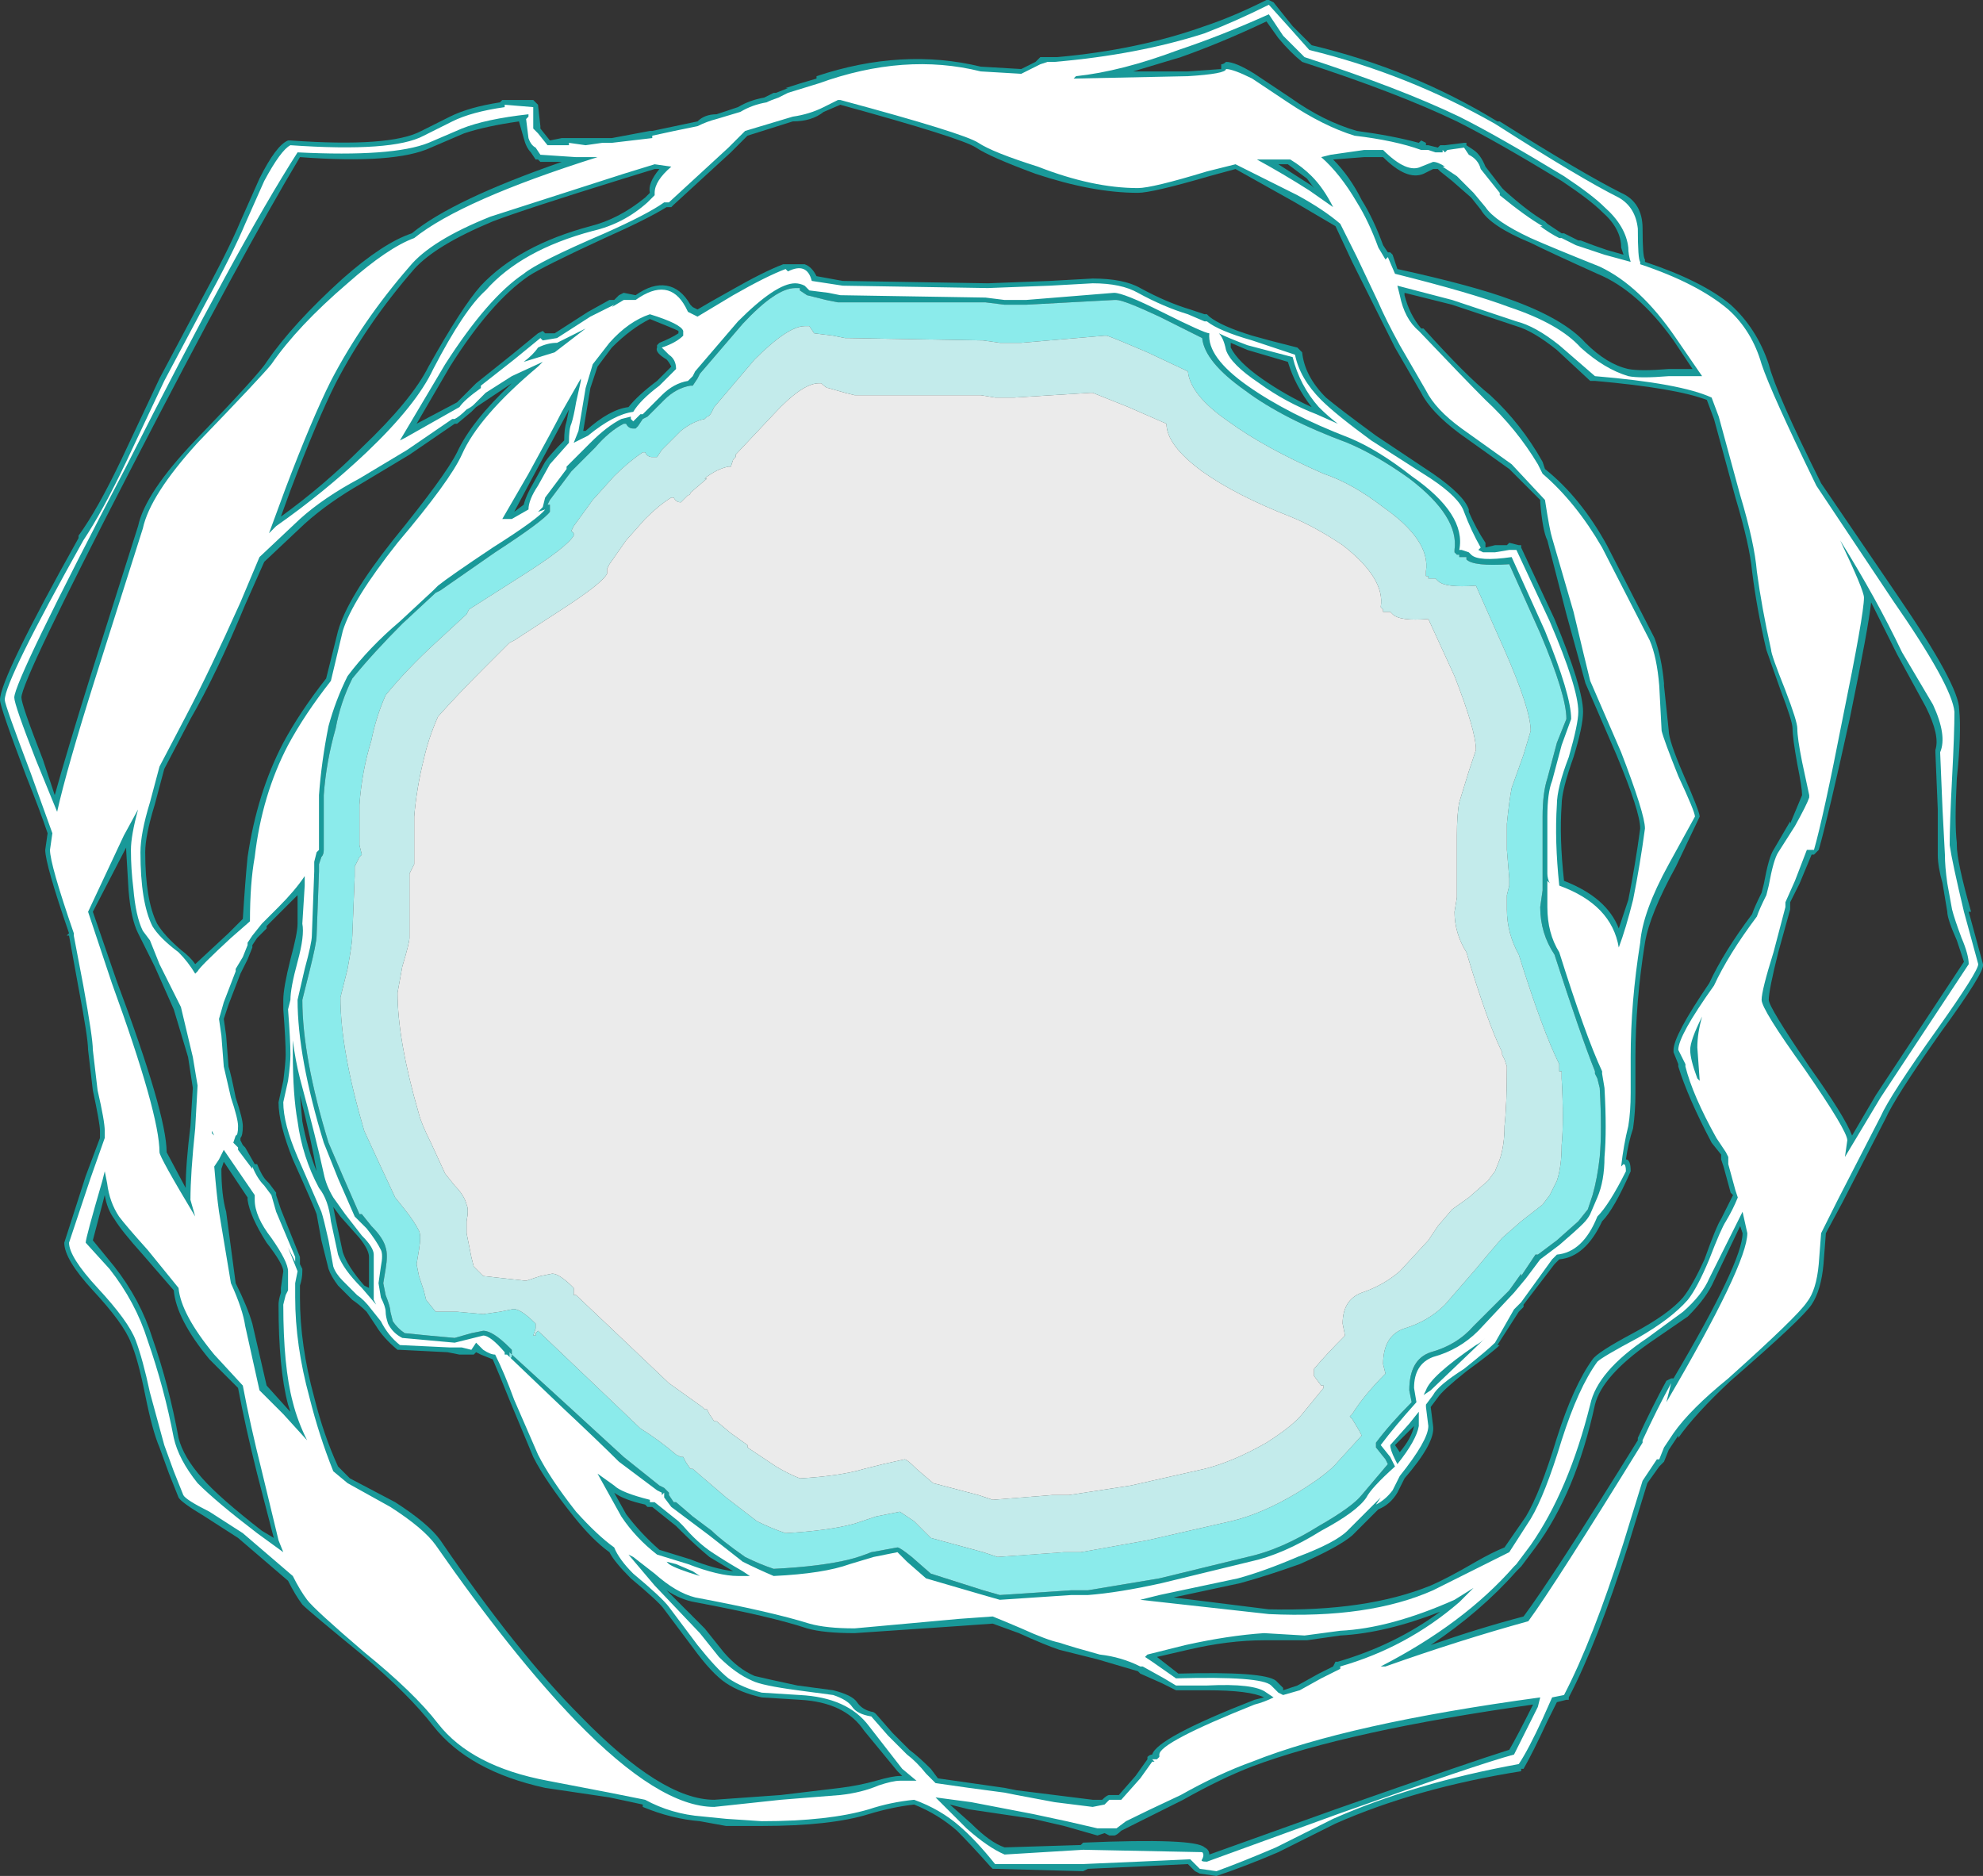 <?xml version="1.0" encoding="UTF-8" standalone="no"?>
<svg xmlns:ffdec="https://www.free-decompiler.com/flash" xmlns:xlink="http://www.w3.org/1999/xlink" ffdec:objectType="shape" height="39.4px" width="41.65px" xmlns="http://www.w3.org/2000/svg">
  <rect width="100%" height="100%" fill="#333333" stroke="none"/>
  <g transform="matrix(1.0, 0.0, 0.0, 1.0, 22.9, 35.7)">
    <path d="M3.75 -35.7 L3.85 -35.65 4.25 -35.15 4.65 -34.75 Q6.75 -34.25 8.55 -33.15 L8.6 -33.15 Q10.35 -32.05 11.15 -31.65 11.6 -31.45 11.6 -30.9 11.6 -30.3 11.65 -30.25 L11.65 -30.2 Q12.85 -29.8 13.45 -29.3 14.0 -28.8 14.25 -28.05 14.4 -27.45 15.35 -25.55 L16.95 -23.2 Q18.25 -21.3 18.25 -20.8 18.3 -20.3 18.2 -19.35 18.15 -18.4 18.2 -18.0 L18.2 -17.95 Q18.2 -17.6 18.5 -16.55 L18.45 -16.55 18.75 -15.45 Q18.8 -15.3 17.85 -14.0 16.9 -12.65 16.7 -12.2 L15.8 -10.45 15.45 -9.8 15.4 -9.15 Q15.35 -8.6 15.15 -8.3 14.95 -8.0 13.45 -6.7 12.7 -6.0 12.35 -5.5 L12.35 -5.55 12.15 -5.25 12.05 -5.0 11.95 -4.9 11.7 -4.55 11.3 -3.25 Q10.65 -1.2 10.05 -0.05 L10.05 0.0 10.0 0.0 9.8 0.05 9.6 0.45 Q9.3 1.1 9.1 1.45 L9.05 1.45 9.05 1.5 Q6.85 1.85 5.15 2.6 L3.95 3.2 Q3.25 3.5 2.65 3.7 L2.3 3.65 2.2 3.6 2.05 3.45 1.05 3.5 -0.05 3.55 -0.15 3.6 -2.0 3.55 -2.05 3.55 -2.1 3.5 Q-2.5 3.05 -2.8 2.75 -3.2 2.4 -3.7 2.2 -4.15 2.25 -4.65 2.4 -5.45 2.65 -6.9 2.65 L-7.65 2.65 -8.2 2.55 Q-8.8 2.5 -9.4 2.25 L-9.4 2.2 -10.1 2.05 -11.45 1.85 Q-13.05 1.5 -13.8 0.55 -14.3 -0.1 -15.3 -0.95 -16.4 -1.85 -16.55 -2.0 -16.7 -2.2 -16.85 -2.5 L-17.9 -3.4 -18.6 -3.85 Q-19.1 -4.15 -19.15 -4.25 L-19.35 -4.75 -19.55 -5.3 Q-19.7 -5.65 -19.85 -6.4 -20.0 -7.15 -20.15 -7.5 -20.3 -7.9 -20.95 -8.6 -21.55 -9.25 -21.55 -9.6 L-21.1 -11.0 -20.8 -11.8 -20.8 -11.95 Q-20.8 -12.1 -20.95 -12.8 L-21.05 -13.65 Q-21.05 -13.9 -21.25 -14.95 L-21.45 -16.05 -21.5 -16.05 -21.45 -16.1 Q-21.95 -17.55 -21.95 -17.85 L-21.9 -18.2 Q-22.05 -18.65 -22.35 -19.4 -22.9 -20.85 -22.9 -21.0 -22.9 -21.45 -21.25 -24.4 L-21.25 -24.45 Q-20.85 -25.0 -20.35 -26.05 L-19.55 -27.75 -18.7 -29.35 Q-18.1 -30.45 -17.85 -31.05 L-17.45 -31.95 Q-17.1 -32.65 -16.85 -32.75 L-16.8 -32.75 Q-14.7 -32.6 -14.05 -32.95 L-13.45 -33.25 Q-13.05 -33.45 -12.4 -33.55 L-12.35 -33.6 -11.7 -33.6 -11.6 -33.5 -11.55 -33.05 -11.55 -33.0 -11.35 -32.75 -11.1 -32.8 -10.05 -32.8 -9.25 -32.95 -9.2 -32.95 -8.25 -33.15 Q-8.1 -33.3 -7.85 -33.3 L-7.4 -33.45 Q-7.15 -33.6 -6.85 -33.65 L-6.65 -33.75 -6.6 -33.75 -6.35 -33.85 -6.4 -33.85 Q-6.1 -33.95 -5.75 -34.05 L-5.75 -34.1 Q-3.95 -34.7 -2.3 -34.3 L-1.45 -34.25 -1.15 -34.4 -1.05 -34.5 -0.7 -34.5 Q1.0 -34.65 2.4 -35.15 3.0 -35.35 3.7 -35.7 L3.75 -35.7 M4.45 -34.4 Q4.2 -34.6 3.95 -34.9 L3.7 -35.25 Q2.75 -34.8 1.9 -34.5 L0.9 -34.2 2.05 -34.2 2.75 -34.25 2.75 -34.35 Q2.8 -34.35 2.85 -34.4 3.05 -34.4 3.45 -34.15 L4.2 -33.65 Q4.9 -33.15 5.6 -32.95 6.35 -32.85 6.9 -32.7 L6.95 -32.75 7.05 -32.7 7.05 -32.65 7.1 -32.65 7.3 -32.6 7.35 -32.65 7.45 -32.65 7.85 -32.7 7.9 -32.7 7.9 -32.65 8.05 -32.55 Q8.2 -32.45 8.3 -32.2 L8.65 -31.75 8.7 -31.7 Q9.2 -31.25 9.55 -31.05 L9.6 -31.0 9.9 -30.8 9.95 -30.8 10.25 -30.65 10.3 -30.65 Q10.55 -30.55 10.85 -30.45 L11.2 -30.35 11.15 -30.5 Q11.15 -30.9 10.75 -31.25 10.5 -31.5 9.9 -31.9 8.5 -32.75 7.7 -33.15 6.45 -33.75 4.45 -34.4 M4.1 -32.25 L3.95 -32.25 4.65 -31.8 4.7 -31.75 4.55 -31.95 Q4.35 -32.1 4.15 -32.25 L4.1 -32.25 M5.1 -32.35 Q5.45 -32.0 5.7 -31.5 5.95 -31.1 6.15 -30.55 L6.25 -30.4 6.3 -30.4 6.35 -30.35 6.45 -30.05 Q8.05 -29.7 8.85 -29.4 9.95 -29.0 10.4 -28.5 10.85 -28.05 11.3 -27.95 11.55 -27.9 12.15 -27.95 L12.65 -27.95 12.25 -28.55 Q11.5 -29.6 10.65 -29.95 9.65 -30.4 9.25 -30.6 8.4 -30.95 8.2 -31.3 L8.0 -31.55 7.6 -31.9 7.35 -32.1 7.3 -32.15 7.2 -32.15 7.0 -32.05 Q6.65 -31.9 6.15 -32.4 L5.75 -32.4 5.1 -32.35 M2.5 -32.0 Q1.3 -31.65 1.0 -31.65 0.05 -31.65 -1.15 -32.05 -2.1 -32.4 -2.4 -32.6 -2.7 -32.8 -5.25 -33.5 L-5.6 -33.35 Q-5.85 -33.15 -6.25 -33.15 L-7.2 -32.85 -7.55 -32.5 -8.75 -31.4 -8.8 -31.35 -8.9 -31.35 Q-9.3 -31.1 -10.2 -30.7 -11.5 -30.1 -11.8 -29.9 -12.6 -29.35 -13.45 -28.0 L-14.15 -26.8 -13.3 -27.25 -12.9 -27.65 -12.15 -28.25 -11.6 -28.7 -11.5 -28.75 -11.45 -28.7 -11.25 -28.7 -10.55 -29.15 -10.1 -29.4 -10.0 -29.4 -9.9 -29.5 -9.8 -29.55 -9.55 -29.5 Q-9.2 -29.75 -8.9 -29.7 -8.6 -29.65 -8.4 -29.3 L-8.35 -29.25 -8.25 -29.2 Q-8.0 -29.35 -7.55 -29.6 -6.85 -30.0 -6.45 -30.15 L-6.0 -30.15 Q-5.85 -30.1 -5.75 -29.9 L-5.2 -29.8 -2.15 -29.75 -0.85 -29.8 0.05 -29.85 Q0.7 -29.85 1.05 -29.65 1.6 -29.35 2.1 -29.2 L2.4 -29.1 2.45 -29.1 2.5 -29.05 Q2.75 -28.85 3.4 -28.65 3.75 -28.55 4.35 -28.4 L4.45 -28.3 Q4.5 -27.8 4.95 -27.35 5.25 -27.1 6.0 -26.55 L7.2 -25.75 Q7.85 -25.3 7.95 -25.0 L7.95 -24.95 Q8.1 -24.6 8.3 -24.3 L8.3 -24.2 8.5 -24.25 8.75 -24.25 8.8 -24.3 9.0 -24.25 9.05 -24.25 9.05 -24.2 9.75 -22.7 Q10.35 -21.25 10.35 -20.75 10.35 -20.45 10.15 -19.8 9.9 -19.1 9.9 -18.8 9.85 -18.1 9.95 -17.2 10.85 -16.85 11.1 -16.2 L11.3 -16.8 Q11.45 -17.55 11.55 -18.3 11.55 -18.65 11.05 -19.85 L10.4 -21.35 10.0 -22.8 9.6 -24.35 Q9.5 -24.55 9.45 -25.15 L9.45 -25.2 Q9.1 -25.55 8.8 -25.85 L7.75 -26.6 Q7.15 -27.05 6.95 -27.45 L6.4 -28.4 Q6.1 -29.0 5.95 -29.3 L5.5 -30.2 5.15 -30.95 4.3 -31.45 3.05 -32.15 2.5 -32.0 M0.55 -29.4 L0.5 -29.4 -1.35 -29.3 -1.8 -29.3 -2.2 -29.35 -5.3 -29.35 -5.55 -29.4 -5.95 -29.5 -6.1 -29.6 -6.1 -29.65 -6.2 -29.65 Q-6.6 -29.65 -7.3 -28.9 L-8.2 -27.85 -8.25 -27.75 -8.35 -27.6 -8.4 -27.6 Q-8.7 -27.55 -8.95 -27.3 L-9.3 -26.95 -9.4 -26.9 -9.5 -26.75 -9.55 -26.7 -9.6 -26.7 Q-9.7 -26.7 -9.75 -26.8 L-9.8 -26.8 Q-10.1 -26.65 -10.4 -26.3 L-10.9 -25.8 -11.35 -25.2 -11.4 -25.1 -11.35 -25.1 -11.35 -24.95 Q-11.5 -24.75 -12.5 -24.1 L-13.65 -23.3 -13.75 -23.25 -14.45 -22.6 Q-15.05 -22.0 -15.5 -21.45 -15.75 -20.95 -15.85 -20.4 -16.05 -19.7 -16.1 -19.0 L-16.1 -17.85 Q-16.1 -17.75 -16.15 -17.7 L-16.2 -17.55 -16.2 -17.4 -16.25 -16.05 Q-16.25 -15.9 -16.4 -15.3 L-16.55 -14.7 Q-16.55 -13.5 -16.0 -11.7 L-15.7 -11.0 -15.35 -10.2 -15.3 -10.2 -15.1 -9.95 Q-14.85 -9.7 -14.8 -9.5 -14.75 -9.35 -14.8 -9.05 L-14.85 -8.75 -14.8 -8.5 Q-14.7 -8.25 -14.7 -8.15 L-14.65 -7.95 Q-14.55 -7.8 -14.4 -7.7 L-13.9 -7.65 -13.35 -7.6 -13.0 -7.7 -12.75 -7.75 Q-12.55 -7.75 -12.2 -7.4 L-12.15 -7.35 -12.15 -7.25 -12.2 -7.3 -12.2 -7.15 -12.15 -7.2 -12.15 -7.25 -11.0 -6.2 -9.8 -5.1 -9.05 -4.5 -8.95 -4.45 -8.85 -4.35 -8.85 -4.3 -8.75 -4.15 -8.7 -4.15 -8.35 -3.85 -7.95 -3.55 Q-7.75 -3.35 -7.25 -3.0 -6.95 -2.85 -6.65 -2.75 -5.65 -2.8 -5.05 -2.95 -4.85 -3.0 -4.6 -3.1 L-4.05 -3.2 Q-4.0 -3.2 -3.75 -3.0 L-3.35 -2.65 -2.25 -2.3 -1.9 -2.2 -0.4 -2.3 -0.05 -2.3 1.45 -2.55 3.3 -3.0 Q4.0 -3.15 4.8 -3.65 5.5 -4.05 5.7 -4.3 L6.25 -4.95 6.2 -5.05 6.0 -5.3 6.0 -5.4 Q6.3 -5.8 6.75 -6.25 L6.7 -6.5 Q6.7 -7.15 7.15 -7.3 7.7 -7.45 8.05 -7.85 L8.8 -8.6 9.05 -8.95 9.05 -8.9 9.35 -9.35 9.4 -9.35 9.8 -9.65 10.25 -10.05 10.45 -10.3 10.55 -10.6 Q10.65 -10.95 10.7 -11.4 10.75 -11.95 10.7 -12.85 L10.65 -13.05 10.6 -13.15 10.6 -13.2 Q10.3 -13.95 9.75 -15.65 9.45 -16.1 9.45 -16.65 L9.5 -17.0 9.5 -18.55 Q9.5 -19.05 9.6 -19.35 L9.8 -20.1 10.0 -20.6 Q10.0 -21.1 9.45 -22.4 L8.8 -23.85 Q8.05 -23.8 7.9 -23.95 L7.9 -24.0 7.75 -24.0 7.75 -24.05 7.7 -24.05 7.65 -24.1 7.65 -24.15 Q7.75 -24.85 6.7 -25.65 6.0 -26.15 5.4 -26.4 4.05 -26.9 3.25 -27.5 2.4 -28.1 2.35 -28.6 L1.45 -29.05 Q0.7 -29.4 0.55 -29.4 M2.95 -28.5 L2.95 -28.4 Q3.1 -28.1 3.6 -27.75 4.1 -27.4 4.65 -27.15 4.3 -27.6 4.15 -28.1 L3.3 -28.35 2.95 -28.5 M7.45 -32.25 L7.5 -32.25 7.55 -32.4 7.45 -32.25 M6.6 -29.5 Q6.7 -29.1 6.95 -28.8 L7.0 -28.8 Q7.9 -27.8 8.4 -27.4 9.05 -26.8 9.5 -26.0 L9.55 -25.85 Q10.3 -25.25 10.85 -24.25 L11.85 -22.3 Q12.0 -21.9 12.05 -21.35 L12.05 -21.3 12.15 -20.35 Q12.15 -20.15 12.45 -19.45 12.8 -18.65 12.8 -18.55 L12.3 -17.5 Q11.75 -16.5 11.65 -15.9 11.45 -14.65 11.45 -13.5 L11.45 -12.75 Q11.45 -12.35 11.4 -12.0 11.3 -11.7 11.25 -11.35 11.35 -11.35 11.35 -11.1 11.0 -10.3 10.75 -10.05 10.4 -9.3 9.85 -9.25 L9.75 -9.15 9.1 -8.3 9.1 -8.25 9.0 -8.15 8.55 -7.45 8.6 -7.45 Q8.45 -7.3 7.9 -6.9 7.4 -6.5 7.3 -6.35 L7.15 -6.15 7.2 -5.75 Q7.25 -5.4 6.6 -4.65 L6.45 -4.35 Q6.3 -4.1 6.05 -4.0 L5.5 -3.45 Q5.2 -3.2 4.4 -2.85 3.7 -2.6 3.15 -2.45 L1.75 -2.15 3.75 -1.9 Q5.8 -1.85 7.15 -2.4 7.5 -2.55 8.1 -2.9 8.45 -3.1 8.7 -3.2 L9.15 -3.85 Q9.45 -4.35 9.8 -5.5 10.15 -6.6 10.55 -7.15 10.65 -7.3 11.4 -7.7 12.15 -8.1 12.45 -8.45 12.65 -8.7 12.9 -9.25 13.15 -9.95 13.25 -10.1 L13.5 -10.6 13.45 -10.65 13.3 -11.2 13.25 -11.35 13.25 -11.45 13.05 -11.7 Q12.55 -12.65 12.35 -13.3 L12.35 -13.35 12.25 -13.6 12.25 -13.65 Q12.25 -13.95 13.0 -15.05 13.3 -15.7 13.9 -16.5 13.95 -16.65 14.1 -16.95 L14.15 -17.15 Q14.25 -17.7 14.35 -17.85 L14.7 -18.45 14.7 -18.4 14.95 -19.0 Q14.95 -19.15 14.85 -19.65 14.75 -20.2 14.75 -20.4 14.75 -20.55 14.5 -21.2 L14.2 -22.05 Q14.0 -22.9 13.9 -23.7 13.85 -24.25 13.55 -25.25 L13.1 -26.9 12.95 -27.3 Q12.3 -27.55 10.6 -27.7 10.55 -27.7 10.5 -27.7 L9.8 -28.35 Q9.3 -28.75 8.95 -28.85 L7.6 -29.3 6.6 -29.55 6.6 -29.5 M16.95 -21.95 L16.4 -23.05 Q16.35 -22.55 15.95 -20.6 15.5 -18.55 15.3 -17.85 L15.2 -17.75 15.15 -17.75 14.9 -17.15 14.7 -16.75 14.7 -16.6 14.45 -15.7 Q14.25 -14.9 14.25 -14.7 14.25 -14.55 15.1 -13.3 15.85 -12.25 16.0 -11.85 L16.5 -12.7 18.35 -15.5 18.2 -15.95 Q18.0 -16.4 18.0 -16.55 L17.9 -17.15 Q17.8 -17.5 17.8 -17.75 L17.8 -18.7 17.75 -19.9 17.75 -19.95 Q17.85 -20.25 17.55 -20.85 L16.95 -21.95 M1.4 -0.9 L1.85 -0.55 Q3.65 -0.6 3.9 -0.4 L4.05 -0.25 4.05 -0.2 4.35 -0.3 4.8 -0.55 5.1 -0.7 5.15 -0.8 5.2 -0.8 Q6.4 -1.15 7.35 -1.85 6.2 -1.4 5.25 -1.35 L4.55 -1.25 3.65 -1.25 Q2.9 -1.25 2.05 -1.05 L1.4 -0.9 M1.0 -0.6 L0.15 -0.85 -0.65 -1.05 Q-0.95 -1.15 -1.5 -1.4 L-2.05 -1.6 -2.75 -1.55 -4.95 -1.4 Q-5.6 -1.4 -5.95 -1.5 -6.7 -1.75 -8.3 -2.05 -8.6 -2.1 -8.9 -2.3 L-8.1 -1.5 -7.7 -1.0 Q-7.4 -0.65 -7.05 -0.5 -6.85 -0.45 -6.15 -0.3 L-5.4 -0.2 Q-5.0 -0.1 -4.9 0.05 -4.8 0.2 -4.6 0.25 -4.55 0.25 -4.5 0.3 L-4.15 0.7 -3.8 1.05 Q-3.6 1.2 -3.35 1.45 L-3.2 1.65 -1.8 1.85 -1.55 1.9 0.05 2.1 0.25 2.1 Q0.35 2.0 0.4 2.0 L0.6 2.0 0.95 1.6 1.2 1.25 1.2 1.2 Q1.25 1.15 1.3 1.15 1.4 0.8 3.45 0.0 L3.65 -0.05 Q3.35 -0.2 2.45 -0.2 L1.8 -0.2 1.5 -0.35 1.05 -0.55 1.0 -0.6 M11.5 -5.5 Q11.8 -6.15 12.1 -6.7 L12.2 -6.75 12.25 -6.75 Q13.7 -9.2 13.7 -9.8 L13.65 -9.95 13.1 -8.8 Q12.95 -8.45 12.55 -8.05 L11.75 -7.5 Q10.75 -6.8 10.6 -6.2 10.2 -4.35 9.35 -3.2 L9.05 -2.8 8.95 -2.7 Q8.2 -1.85 7.15 -1.15 8.15 -1.5 9.1 -1.75 9.7 -2.55 11.5 -5.45 L11.5 -5.5 M6.4 -5.35 L6.5 -5.2 Q6.75 -5.5 6.8 -5.75 L6.4 -5.35 M9.3 0.1 Q5.4 0.65 3.4 1.4 2.75 1.65 1.95 2.1 L0.65 2.75 Q0.55 2.85 0.5 2.85 L0.4 2.85 0.3 2.8 0.15 2.85 -0.55 2.65 -1.2 2.5 -2.55 2.3 -2.95 2.2 -2.5 2.6 Q-2.1 3.0 -1.8 3.1 L-0.2 3.05 -0.15 3.0 Q2.2 2.9 2.4 3.1 2.5 3.15 2.5 3.25 L5.15 2.3 Q8.0 1.3 8.8 1.05 8.95 0.8 9.3 0.1 M-13.15 -32.9 L-13.85 -32.6 Q-14.6 -32.25 -16.6 -32.4 -17.8 -30.4 -20.15 -25.85 -22.45 -21.4 -22.45 -21.05 -22.45 -20.9 -22.0 -19.75 L-21.75 -19.0 Q-21.5 -19.9 -21.0 -21.5 L-20.0 -24.65 Q-19.85 -25.35 -18.8 -26.45 -17.45 -27.85 -17.3 -28.1 -16.75 -28.9 -15.7 -29.85 -14.85 -30.6 -14.25 -30.8 -13.4 -31.5 -11.1 -32.3 L-11.55 -32.3 -11.6 -32.35 -11.65 -32.35 -11.75 -32.5 Q-11.85 -32.6 -11.9 -32.8 L-12.0 -33.15 Q-12.7 -33.05 -13.15 -32.9 M-12.8 -29.7 Q-12.0 -30.55 -10.5 -30.95 -9.9 -31.1 -9.35 -31.55 L-9.25 -31.65 Q-9.3 -31.85 -9.05 -32.15 L-9.15 -32.15 -9.8 -31.95 Q-11.9 -31.3 -12.55 -31.05 -13.75 -30.55 -14.2 -30.05 -15.2 -28.9 -15.85 -27.65 -16.25 -26.85 -16.8 -25.4 L-17.0 -24.85 Q-16.1 -25.5 -15.3 -26.3 -14.25 -27.3 -13.9 -28.0 -13.2 -29.25 -12.8 -29.7 M-9.1 -28.45 L-9.05 -28.5 Q-8.8 -28.6 -8.65 -28.7 L-8.65 -28.75 Q-8.75 -28.8 -9.25 -29.0 -9.65 -28.8 -10.05 -28.4 L-10.35 -28.0 -10.5 -27.55 -10.65 -26.65 -10.6 -26.65 Q-10.1 -27.1 -9.7 -27.15 -9.5 -27.4 -9.1 -27.7 L-8.8 -28.0 Q-8.85 -28.1 -8.9 -28.15 -9.15 -28.3 -9.1 -28.4 L-9.1 -28.45 M-10.95 -27.1 L-11.0 -27.0 -11.7 -25.7 -12.1 -24.95 -11.9 -25.1 Q-11.85 -25.3 -11.7 -25.55 L-11.45 -26.0 Q-11.35 -26.15 -11.05 -26.45 -11.05 -26.7 -11.0 -26.85 L-10.95 -27.1 M-11.4 -25.1 L-11.4 -25.1 M-12.9 -27.15 L-13.0 -27.05 -13.3 -26.8 -13.35 -26.8 -14.3 -26.15 -15.3 -25.55 Q-16.0 -25.15 -16.5 -24.7 L-17.35 -23.9 -17.75 -23.0 Q-18.35 -21.55 -18.9 -20.6 L-19.45 -19.55 -19.65 -18.8 Q-19.85 -18.15 -19.85 -17.8 -19.85 -16.8 -19.6 -16.3 -19.45 -16.05 -19.1 -15.75 -18.9 -15.6 -18.8 -15.45 L-18.1 -16.1 -17.8 -16.4 Q-17.75 -17.2 -17.7 -17.7 -17.5 -19.05 -16.95 -20.1 -16.6 -20.75 -16.05 -21.45 L-15.8 -22.45 Q-15.6 -23.15 -14.65 -24.35 -13.55 -25.7 -13.3 -26.2 -13.0 -26.85 -12.15 -27.65 L-12.9 -27.15 M-20.25 -17.9 L-20.95 -16.55 -20.45 -15.1 Q-19.4 -12.3 -19.4 -11.5 L-19.0 -10.75 Q-19.0 -11.25 -18.9 -12.05 L-18.85 -12.85 -18.95 -13.5 -19.25 -14.5 -19.65 -15.4 -20.0 -16.1 Q-20.15 -16.4 -20.2 -17.0 L-20.25 -17.85 -20.25 -17.9 M-17.6 -15.8 L-17.7 -15.55 -17.85 -15.25 -18.1 -14.6 -18.2 -14.3 -18.15 -13.95 -18.1 -13.3 Q-18.05 -13.15 -17.95 -12.65 -17.8 -12.2 -17.8 -12.05 -17.8 -11.85 -17.85 -11.8 L-17.85 -11.75 -17.8 -11.65 -17.75 -11.6 -17.55 -11.25 -17.5 -11.25 Q-17.4 -11.0 -17.3 -10.9 L-17.25 -10.85 -17.1 -10.65 -17.1 -10.6 -17.0 -10.3 -16.6 -9.3 -16.6 -9.15 -16.55 -9.05 -16.55 -9.0 Q-16.55 -8.85 -16.6 -8.7 L-16.6 -8.45 Q-16.6 -7.45 -16.3 -6.35 -16.1 -5.55 -15.8 -4.9 L-15.55 -4.65 -14.6 -4.15 Q-13.9 -3.7 -13.65 -3.35 -12.05 -1.0 -10.7 0.35 -9.0 2.1 -7.9 2.1 L-6.5 2.0 -5.25 1.85 Q-4.85 1.8 -4.5 1.7 -4.15 1.6 -4.0 1.6 L-3.95 1.6 -4.05 1.5 -4.75 0.65 Q-5.15 0.05 -6.1 0.0 L-6.9 -0.05 Q-7.35 -0.15 -7.65 -0.35 -7.95 -0.55 -8.35 -1.1 L-8.95 -1.9 Q-9.05 -2.05 -9.65 -2.55 -10.0 -2.9 -10.1 -3.1 -10.45 -3.35 -10.85 -3.85 -11.45 -4.6 -11.7 -5.1 L-12.2 -6.3 Q-12.4 -6.8 -12.55 -7.15 L-12.8 -7.25 -12.9 -7.3 -12.95 -7.25 -13.25 -7.25 -13.5 -7.3 -14.5 -7.35 -14.55 -7.35 Q-14.85 -7.6 -15.0 -7.85 L-15.2 -8.15 Q-15.35 -8.3 -15.5 -8.4 L-15.8 -8.7 Q-15.95 -8.9 -16.0 -9.05 L-16.15 -9.65 -16.25 -10.2 Q-16.3 -10.35 -16.75 -11.35 -17.05 -12.1 -17.05 -12.55 L-16.95 -13.0 Q-16.9 -13.4 -16.9 -13.55 -16.9 -13.85 -16.95 -14.5 L-16.95 -14.7 Q-16.95 -14.95 -16.8 -15.55 -16.65 -16.1 -16.65 -16.3 L-16.65 -16.9 -17.3 -16.25 -17.3 -16.2 -17.5 -16.0 -17.6 -15.85 -17.6 -15.8 M-16.25 -11.1 Q-16.35 -11.7 -16.6 -12.7 L-16.55 -12.15 Q-16.45 -11.6 -16.25 -11.1 M-15.9 -10.35 L-15.85 -10.1 -15.7 -9.4 Q-15.6 -9.1 -15.25 -8.7 L-15.15 -8.65 -15.15 -9.3 Q-15.15 -9.45 -15.35 -9.7 L-15.75 -10.15 -15.9 -10.35 M-17.3 -9.6 Q-17.65 -10.15 -17.7 -10.5 L-17.7 -10.55 -18.2 -11.3 -18.25 -11.15 Q-18.25 -10.6 -18.15 -10.25 L-17.95 -8.75 Q-17.7 -8.25 -17.6 -7.9 L-17.3 -6.6 -16.85 -6.1 -16.8 -6.05 -16.85 -6.2 Q-17.05 -6.95 -17.05 -8.3 -17.05 -8.4 -17.0 -8.55 L-17.0 -8.65 -16.95 -9.0 Q-16.95 -9.15 -17.3 -9.6 M-20.7 -10.6 L-20.95 -9.65 -20.5 -9.1 Q-19.95 -8.4 -19.7 -7.6 -19.35 -6.6 -19.15 -5.5 -19.05 -5.1 -18.65 -4.65 -18.3 -4.25 -17.4 -3.55 L-17.15 -3.4 -17.5 -4.75 Q-17.75 -5.75 -17.9 -6.55 L-18.5 -7.15 Q-19.2 -8.0 -19.25 -8.6 L-19.9 -9.35 Q-20.35 -9.85 -20.5 -10.1 -20.65 -10.3 -20.7 -10.6 M-9.75 -3.9 Q-9.45 -3.5 -9.05 -3.15 L-8.4 -2.95 Q-7.9 -2.75 -7.5 -2.7 -7.75 -2.85 -8.0 -3.0 -8.3 -3.25 -8.6 -3.55 L-8.7 -3.65 -9.2 -4.05 -9.3 -4.05 -9.35 -4.1 Q-9.8 -4.2 -10.0 -4.35 L-9.75 -3.9" fill="#00ffff" fill-opacity="0.502" fill-rule="evenodd" stroke="none"/>
    <path d="M6.35 -22.8 Q6.5 -22.65 7.1 -22.7 L7.65 -21.5 Q8.1 -20.35 8.1 -19.95 L7.95 -19.5 7.75 -18.85 Q7.7 -18.6 7.7 -18.15 L7.7 -16.85 7.65 -16.55 Q7.65 -16.1 7.9 -15.7 8.35 -14.2 8.65 -13.6 L8.65 -13.55 8.7 -13.45 8.75 -13.3 Q8.75 -12.5 8.7 -12.05 8.7 -11.65 8.6 -11.35 L8.5 -11.1 8.35 -10.9 7.95 -10.55 7.6 -10.3 7.3 -9.95 7.1 -9.65 6.5 -9.0 Q6.15 -8.7 5.7 -8.55 5.3 -8.4 5.3 -7.9 L5.35 -7.65 Q4.95 -7.25 4.7 -6.95 L4.7 -6.9 Q4.7 -6.85 4.7 -6.8 L4.85 -6.6 4.9 -6.6 4.9 -6.55 4.45 -6.0 Q4.25 -5.75 3.7 -5.4 3.0 -5.0 2.4 -4.85 L0.85 -4.5 -0.45 -4.3 -0.8 -4.3 -2.05 -4.2 -2.35 -4.3 -3.3 -4.55 -3.65 -4.85 Q-3.85 -5.05 -3.9 -5.05 L-4.35 -4.95 -4.75 -4.85 Q-5.25 -4.7 -6.1 -4.65 -6.35 -4.75 -6.6 -4.9 L-7.2 -5.3 -7.2 -5.35 -7.55 -5.6 -7.85 -5.85 -7.9 -5.85 -8.0 -6.0 -8.05 -6.1 -8.1 -6.1 -8.15 -6.15 -8.85 -6.65 -9.85 -7.6 -10.8 -8.5 -10.85 -8.5 -10.85 -8.65 Q-11.15 -8.95 -11.3 -8.95 L-11.55 -8.9 -11.85 -8.8 -12.75 -8.9 -12.95 -9.1 -13.0 -9.3 -13.1 -9.8 -13.1 -10.05 Q-13.05 -10.3 -13.1 -10.4 -13.15 -10.6 -13.35 -10.8 L-13.55 -11.05 -13.85 -11.7 Q-14.05 -12.1 -14.1 -12.3 -14.55 -13.85 -14.55 -14.85 L-14.45 -15.4 Q-14.3 -15.9 -14.3 -16.0 L-14.3 -17.35 -14.2 -17.55 -14.2 -18.55 Q-14.15 -19.15 -14.0 -19.75 -13.9 -20.2 -13.7 -20.65 -13.3 -21.1 -12.75 -21.65 L-12.2 -22.2 -12.1 -22.25 -11.1 -22.9 Q-10.25 -23.45 -10.15 -23.65 L-10.15 -23.75 -10.1 -23.85 -9.75 -24.35 -9.35 -24.8 Q-9.05 -25.1 -8.8 -25.25 L-8.75 -25.25 Q-8.7 -25.15 -8.6 -25.15 L-8.45 -25.3 Q-8.4 -25.3 -8.4 -25.35 L-8.05 -25.65 -8.1 -25.65 Q-7.85 -25.85 -7.6 -25.9 L-7.55 -25.9 -7.5 -26.05 -7.45 -26.1 -7.45 -26.15 -6.65 -27.0 Q-6.05 -27.65 -5.7 -27.65 L-5.65 -27.65 Q-5.55 -27.55 -5.5 -27.55 L-5.15 -27.45 -4.95 -27.4 -2.3 -27.4 -2.0 -27.35 -1.6 -27.35 0.0 -27.45 0.05 -27.45 0.8 -27.15 1.6 -26.8 Q1.6 -26.35 2.35 -25.8 3.05 -25.3 4.2 -24.85 4.7 -24.65 5.3 -24.25 6.2 -23.55 6.1 -22.95 L6.15 -22.9 6.15 -22.85 6.3 -22.85 6.35 -22.8" fill="#ffffff" fill-opacity="0.902" fill-rule="evenodd" stroke="none"/>
    <path d="M0.3 -28.65 L-1.45 -28.5 -1.9 -28.5 -2.25 -28.55 -5.1 -28.6 -5.15 -28.6 -5.4 -28.65 -5.8 -28.7 -5.9 -28.85 -6.0 -28.85 Q-6.35 -28.85 -7.05 -28.15 L-7.9 -27.15 -7.95 -27.05 Q-8.0 -26.95 -8.05 -26.95 L-8.1 -26.9 Q-8.35 -26.85 -8.6 -26.65 L-9.0 -26.25 -9.1 -26.1 -9.2 -26.1 Q-9.3 -26.1 -9.35 -26.2 L-9.4 -26.2 Q-9.7 -26.0 -10.0 -25.7 L-10.45 -25.2 -10.85 -24.65 -10.9 -24.55 -10.85 -24.5 -10.85 -24.45 Q-11.0 -24.2 -11.95 -23.6 L-13.05 -22.9 -13.1 -22.8 -13.75 -22.2 Q-14.35 -21.65 -14.8 -21.1 -15.0 -20.65 -15.1 -20.15 -15.3 -19.5 -15.35 -18.8 L-15.35 -17.95 -15.3 -17.75 -15.35 -17.7 -15.45 -17.5 -15.45 -17.3 -15.5 -16.05 Q-15.5 -15.9 -15.6 -15.35 L-15.75 -14.75 Q-15.75 -13.65 -15.25 -11.95 L-14.95 -11.3 -14.6 -10.55 -14.4 -10.3 Q-14.2 -10.05 -14.1 -9.85 -14.05 -9.75 -14.1 -9.45 L-14.15 -9.15 -14.1 -8.9 -14.0 -8.6 -13.95 -8.4 -13.75 -8.15 -13.3 -8.15 -12.75 -8.1 -12.4 -8.15 -12.15 -8.2 Q-12.0 -8.25 -11.65 -7.9 L-11.65 -7.8 -11.7 -7.65 -11.65 -7.65 -11.65 -7.7 -11.6 -7.75 -10.55 -6.75 -9.45 -5.7 Q-9.05 -5.45 -8.7 -5.15 L-8.6 -5.1 -8.55 -5.1 -8.5 -5.0 -8.4 -4.85 -8.35 -4.85 -7.65 -4.25 -7.0 -3.75 Q-6.7 -3.6 -6.4 -3.5 -5.5 -3.55 -4.95 -3.7 L-4.5 -3.85 -4.0 -3.95 -3.7 -3.75 -3.35 -3.4 -2.25 -3.1 -1.95 -3.0 -0.55 -3.1 -0.2 -3.1 1.2 -3.35 2.95 -3.75 Q3.6 -3.9 4.35 -4.35 5.0 -4.75 5.2 -5.0 L5.7 -5.55 5.65 -5.65 5.5 -5.9 5.45 -5.95 5.5 -6.0 Q5.75 -6.4 6.2 -6.85 L6.15 -7.05 Q6.15 -7.65 6.6 -7.8 7.1 -7.95 7.45 -8.3 L8.1 -9.05 8.35 -9.35 8.65 -9.7 9.05 -10.05 9.5 -10.4 9.65 -10.6 9.8 -10.9 Q9.9 -11.2 9.9 -11.65 9.95 -12.15 9.9 -13.05 L9.9 -13.2 9.85 -13.2 9.85 -13.35 Q9.5 -14.05 9.0 -15.65 8.75 -16.1 8.75 -16.6 L8.75 -16.9 8.8 -17.1 8.8 -17.25 8.75 -17.85 8.75 -18.4 Q8.8 -18.9 8.85 -19.15 L9.1 -19.85 9.25 -20.35 Q9.25 -20.8 8.7 -22.05 L8.1 -23.4 Q7.45 -23.35 7.3 -23.5 L7.25 -23.55 7.1 -23.55 7.1 -23.6 7.05 -23.6 7.05 -23.7 Q7.15 -24.35 6.15 -25.05 5.5 -25.55 4.9 -25.75 3.65 -26.3 2.9 -26.85 2.1 -27.4 2.05 -27.9 L1.2 -28.3 Q0.5 -28.6 0.35 -28.65 L0.3 -28.65 M0.55 -29.4 Q0.7 -29.4 1.45 -29.05 L2.35 -28.6 Q2.4 -28.1 3.25 -27.5 4.05 -26.9 5.4 -26.4 6.0 -26.15 6.7 -25.65 7.75 -24.85 7.65 -24.15 L7.65 -24.1 7.7 -24.05 7.75 -24.05 7.75 -24.0 7.9 -24.0 7.9 -23.95 Q8.05 -23.8 8.8 -23.85 L9.45 -22.4 Q10.0 -21.1 10.0 -20.6 L9.8 -20.1 9.6 -19.35 Q9.5 -19.05 9.5 -18.55 L9.5 -17.0 9.45 -16.65 Q9.45 -16.1 9.75 -15.65 10.3 -13.95 10.6 -13.2 L10.6 -13.15 10.65 -13.05 10.7 -12.85 Q10.75 -11.95 10.7 -11.4 10.65 -10.95 10.55 -10.6 L10.45 -10.3 10.25 -10.05 9.8 -9.65 9.4 -9.35 9.35 -9.35 9.05 -8.9 9.05 -8.95 8.8 -8.6 8.05 -7.85 Q7.7 -7.45 7.15 -7.3 6.7 -7.15 6.7 -6.5 L6.75 -6.25 Q6.3 -5.8 6.0 -5.4 L6.0 -5.3 6.2 -5.05 6.25 -4.95 5.7 -4.3 Q5.5 -4.05 4.8 -3.65 4.0 -3.15 3.3 -3.0 L1.45 -2.55 -0.05 -2.3 -0.4 -2.3 -1.9 -2.2 -2.25 -2.3 -3.35 -2.65 -3.75 -3.0 Q-4.0 -3.2 -4.05 -3.2 L-4.6 -3.1 Q-4.85 -3.0 -5.05 -2.95 -5.65 -2.8 -6.65 -2.75 -6.95 -2.85 -7.25 -3.0 -7.75 -3.35 -7.95 -3.55 L-8.35 -3.85 -8.7 -4.15 -8.75 -4.15 -8.85 -4.3 -8.85 -4.35 -8.95 -4.45 -9.05 -4.5 -9.8 -5.1 -11.0 -6.2 -12.15 -7.25 -12.15 -7.2 -12.2 -7.15 -12.2 -7.3 -12.15 -7.25 -12.15 -7.35 -12.2 -7.4 Q-12.55 -7.75 -12.75 -7.75 L-13.0 -7.7 -13.35 -7.6 -13.9 -7.65 -14.4 -7.7 Q-14.55 -7.8 -14.65 -7.95 L-14.7 -8.15 Q-14.7 -8.25 -14.8 -8.5 L-14.85 -8.75 -14.8 -9.05 Q-14.75 -9.35 -14.8 -9.5 -14.85 -9.7 -15.1 -9.95 L-15.3 -10.2 -15.35 -10.2 -15.7 -11.0 -16.0 -11.7 Q-16.55 -13.5 -16.55 -14.7 L-16.4 -15.3 Q-16.25 -15.9 -16.25 -16.05 L-16.2 -17.4 -16.2 -17.55 -16.15 -17.7 Q-16.1 -17.75 -16.1 -17.85 L-16.1 -19.0 Q-16.05 -19.7 -15.85 -20.4 -15.75 -20.95 -15.5 -21.45 -15.05 -22.0 -14.45 -22.6 L-13.75 -23.25 -13.65 -23.3 -12.5 -24.1 Q-11.5 -24.75 -11.35 -24.95 L-11.35 -25.1 -11.4 -25.1 -11.35 -25.2 -10.9 -25.8 -10.4 -26.3 Q-10.1 -26.65 -9.8 -26.8 L-9.75 -26.8 Q-9.7 -26.7 -9.6 -26.7 L-9.55 -26.7 -9.5 -26.75 -9.4 -26.9 -9.3 -26.95 -8.95 -27.3 Q-8.7 -27.55 -8.4 -27.6 L-8.35 -27.6 -8.25 -27.75 -8.2 -27.85 -7.3 -28.9 Q-6.6 -29.65 -6.2 -29.65 L-6.1 -29.65 -6.1 -29.6 -5.95 -29.5 -5.55 -29.4 -5.3 -29.35 -2.2 -29.35 -1.8 -29.3 -1.35 -29.3 0.5 -29.4 0.55 -29.4" fill="#95ffff" fill-opacity="0.902" fill-rule="evenodd" stroke="none"/>
    <path d="M0.3 -28.65 L0.35 -28.65 Q0.5 -28.6 1.2 -28.3 L2.05 -27.9 Q2.1 -27.4 2.9 -26.85 3.65 -26.3 4.9 -25.75 5.5 -25.55 6.15 -25.05 7.15 -24.35 7.05 -23.7 L7.05 -23.6 7.1 -23.6 7.1 -23.55 7.25 -23.55 7.3 -23.5 Q7.45 -23.35 8.1 -23.4 L8.7 -22.05 Q9.25 -20.8 9.25 -20.35 L9.1 -19.85 8.85 -19.15 Q8.8 -18.9 8.75 -18.4 L8.75 -17.85 8.8 -17.25 8.8 -17.1 8.75 -16.9 8.75 -16.6 Q8.75 -16.1 9.0 -15.65 9.5 -14.05 9.85 -13.35 L9.85 -13.2 9.9 -13.2 9.9 -13.05 Q9.95 -12.15 9.9 -11.65 9.9 -11.2 9.8 -10.9 L9.65 -10.6 9.5 -10.4 9.05 -10.05 8.65 -9.7 8.35 -9.35 8.1 -9.05 7.45 -8.3 Q7.1 -7.95 6.6 -7.8 6.15 -7.65 6.15 -7.05 L6.2 -6.85 Q5.75 -6.4 5.5 -6.0 L5.45 -5.95 5.5 -5.9 5.65 -5.65 5.7 -5.55 5.2 -5.0 Q5.0 -4.75 4.35 -4.35 3.6 -3.9 2.95 -3.75 L1.2 -3.35 -0.2 -3.1 -0.55 -3.1 -1.95 -3.0 -2.25 -3.1 -3.35 -3.4 -3.7 -3.75 -4.0 -3.95 -4.5 -3.85 -4.95 -3.7 Q-5.5 -3.55 -6.4 -3.5 -6.7 -3.6 -7.0 -3.75 L-7.65 -4.25 -8.35 -4.85 -8.4 -4.85 -8.5 -5.0 -8.55 -5.1 -8.6 -5.1 -8.7 -5.15 Q-9.05 -5.45 -9.45 -5.7 L-10.55 -6.75 -11.6 -7.75 -11.65 -7.7 -11.65 -7.65 -11.7 -7.65 -11.65 -7.8 -11.65 -7.9 Q-12.0 -8.25 -12.15 -8.2 L-12.4 -8.15 -12.75 -8.1 -13.3 -8.15 -13.75 -8.15 -13.95 -8.4 -14.0 -8.6 -14.1 -8.9 -14.15 -9.15 -14.1 -9.45 Q-14.05 -9.75 -14.1 -9.85 -14.2 -10.05 -14.4 -10.3 L-14.6 -10.55 -14.95 -11.3 -15.25 -11.95 Q-15.75 -13.65 -15.75 -14.75 L-15.6 -15.35 Q-15.5 -15.9 -15.5 -16.05 L-15.45 -17.3 -15.45 -17.5 -15.35 -17.7 -15.3 -17.75 -15.35 -17.95 -15.35 -18.8 Q-15.3 -19.5 -15.1 -20.15 -15.0 -20.65 -14.8 -21.1 -14.35 -21.65 -13.75 -22.2 L-13.1 -22.8 -13.05 -22.9 -11.95 -23.6 Q-11.0 -24.2 -10.85 -24.45 L-10.85 -24.5 -10.9 -24.55 -10.85 -24.65 -10.45 -25.2 -10.0 -25.7 Q-9.7 -26.0 -9.4 -26.2 L-9.35 -26.2 Q-9.3 -26.1 -9.2 -26.1 L-9.1 -26.1 -9.0 -26.25 -8.6 -26.65 Q-8.35 -26.85 -8.1 -26.9 L-8.05 -26.95 Q-8.0 -26.95 -7.95 -27.05 L-7.9 -27.15 -7.05 -28.15 Q-6.35 -28.85 -6.0 -28.85 L-5.9 -28.85 -5.8 -28.7 -5.4 -28.65 -5.15 -28.6 -5.1 -28.6 -2.25 -28.55 -1.9 -28.5 -1.45 -28.5 0.3 -28.65 M6.35 -22.8 L6.3 -22.85 6.15 -22.85 6.15 -22.9 6.1 -22.95 Q6.2 -23.55 5.3 -24.25 4.7 -24.65 4.2 -24.85 3.05 -25.3 2.35 -25.8 1.6 -26.35 1.6 -26.8 L0.8 -27.15 0.05 -27.45 0.0 -27.45 -1.6 -27.35 -2.0 -27.35 -2.3 -27.4 -4.95 -27.4 -5.15 -27.45 -5.5 -27.55 Q-5.55 -27.55 -5.65 -27.65 L-5.7 -27.65 Q-6.05 -27.65 -6.65 -27.0 L-7.45 -26.15 -7.45 -26.1 -7.5 -26.05 -7.55 -25.9 -7.6 -25.9 Q-7.85 -25.85 -8.1 -25.65 L-8.05 -25.65 -8.4 -25.35 Q-8.4 -25.3 -8.45 -25.3 L-8.6 -25.15 Q-8.7 -25.15 -8.75 -25.25 L-8.8 -25.25 Q-9.05 -25.1 -9.35 -24.8 L-9.75 -24.35 -10.1 -23.85 -10.15 -23.75 -10.15 -23.65 Q-10.25 -23.45 -11.1 -22.9 L-12.1 -22.25 -12.2 -22.2 -12.75 -21.65 Q-13.3 -21.1 -13.7 -20.65 -13.9 -20.2 -14.0 -19.75 -14.15 -19.15 -14.2 -18.55 L-14.2 -17.55 -14.3 -17.35 -14.3 -16.0 Q-14.3 -15.9 -14.45 -15.4 L-14.55 -14.85 Q-14.55 -13.85 -14.1 -12.3 -14.05 -12.1 -13.85 -11.7 L-13.55 -11.05 -13.35 -10.8 Q-13.15 -10.6 -13.1 -10.4 -13.05 -10.3 -13.1 -10.05 L-13.1 -9.8 -13.0 -9.3 -12.95 -9.1 -12.75 -8.9 -11.85 -8.8 -11.55 -8.9 -11.3 -8.95 Q-11.15 -8.95 -10.85 -8.65 L-10.85 -8.5 -10.8 -8.5 -9.85 -7.6 -8.85 -6.65 -8.15 -6.15 -8.1 -6.1 -8.05 -6.1 -8.0 -6.0 -7.9 -5.85 -7.85 -5.85 -7.55 -5.6 -7.2 -5.35 -7.2 -5.3 -6.6 -4.9 Q-6.35 -4.75 -6.1 -4.65 -5.25 -4.7 -4.75 -4.85 L-4.35 -4.95 -3.9 -5.05 Q-3.85 -5.05 -3.65 -4.85 L-3.3 -4.55 -2.35 -4.3 -2.05 -4.2 -0.8 -4.3 -0.45 -4.3 0.85 -4.5 2.4 -4.85 Q3.0 -5.0 3.7 -5.4 4.25 -5.75 4.45 -6.0 L4.9 -6.55 4.9 -6.6 4.85 -6.6 4.7 -6.8 Q4.7 -6.85 4.7 -6.9 L4.7 -6.95 Q4.95 -7.25 5.35 -7.65 L5.3 -7.9 Q5.3 -8.4 5.7 -8.55 6.15 -8.7 6.5 -9.0 L7.1 -9.65 7.3 -9.95 7.6 -10.3 7.95 -10.55 8.35 -10.9 8.5 -11.1 8.6 -11.35 Q8.7 -11.65 8.7 -12.05 8.75 -12.5 8.75 -13.3 L8.7 -13.45 8.65 -13.55 8.65 -13.6 Q8.35 -14.2 7.9 -15.7 7.65 -16.1 7.65 -16.55 L7.7 -16.85 7.7 -18.15 Q7.7 -18.6 7.75 -18.85 L7.95 -19.5 8.1 -19.95 Q8.1 -20.35 7.65 -21.5 L7.1 -22.7 Q6.5 -22.65 6.35 -22.8" fill="#d2ffff" fill-opacity="0.902" fill-rule="evenodd" stroke="none"/>
    <path d="M4.1 -32.35 L3.5 -32.35 Q4.05 -32.05 4.6 -31.7 L5.1 -31.35 Q4.9 -31.75 4.65 -32.0 4.45 -32.2 4.2 -32.35 L4.1 -32.35 M5.05 -32.45 L4.85 -32.4 Q5.25 -32.05 5.6 -31.45 5.85 -31.05 6.05 -30.5 L6.2 -30.25 6.25 -30.3 6.4 -29.95 Q8.0 -29.55 8.8 -29.25 9.85 -28.9 10.3 -28.4 10.8 -27.95 11.3 -27.8 11.55 -27.75 12.15 -27.8 L12.85 -27.8 12.3 -28.6 Q11.55 -29.7 10.7 -30.1 9.7 -30.5 9.25 -30.7 8.5 -31.05 8.3 -31.35 L8.05 -31.65 7.7 -32.0 7.4 -32.2 7.45 -32.2 Q7.3 -32.3 7.2 -32.3 L6.95 -32.2 Q6.65 -32.05 6.15 -32.55 L5.75 -32.55 5.05 -32.45 M4.6 -34.65 Q6.65 -34.15 8.5 -33.1 10.3 -31.95 11.1 -31.55 11.45 -31.35 11.5 -30.9 11.5 -30.25 11.55 -30.2 L11.55 -30.15 Q12.75 -29.75 13.4 -29.2 13.9 -28.75 14.1 -28.05 14.3 -27.45 15.25 -25.5 L16.85 -23.1 Q18.1 -21.3 18.15 -20.75 18.15 -20.3 18.1 -19.35 18.05 -18.4 18.05 -17.95 18.1 -17.6 18.35 -16.55 L18.65 -15.45 Q18.65 -15.3 17.8 -14.1 16.8 -12.7 16.6 -12.25 L15.7 -10.5 15.35 -9.8 15.3 -9.15 Q15.25 -8.6 15.05 -8.35 14.85 -8.05 13.4 -6.75 12.6 -6.1 12.25 -5.6 L12.05 -5.3 11.95 -5.05 11.9 -5.05 11.6 -4.6 11.2 -3.3 Q10.55 -1.25 9.95 -0.1 L9.7 -0.05 9.5 0.4 Q9.2 1.05 9.0 1.35 6.8 1.75 5.1 2.5 L3.9 3.1 Q3.2 3.4 2.65 3.6 L2.3 3.55 2.1 3.35 1.0 3.4 -0.15 3.45 -2.0 3.45 Q-2.4 2.95 -2.75 2.65 -3.15 2.3 -3.7 2.1 -4.2 2.15 -4.65 2.3 -5.5 2.55 -6.9 2.55 L-7.65 2.5 -8.15 2.45 Q-8.8 2.4 -9.35 2.1 L-10.1 1.95 -11.4 1.7 Q-13.0 1.4 -13.7 0.5 -14.2 -0.15 -15.25 -1.0 -16.3 -1.9 -16.45 -2.1 -16.6 -2.3 -16.75 -2.6 L-17.8 -3.5 -18.5 -3.95 Q-19.0 -4.2 -19.05 -4.3 L-19.25 -4.8 -19.45 -5.35 -19.75 -6.45 Q-19.9 -7.15 -20.05 -7.55 -20.2 -7.95 -20.85 -8.65 -21.45 -9.3 -21.45 -9.6 L-21.0 -10.95 -20.7 -11.8 -20.7 -11.95 Q-20.7 -12.15 -20.85 -12.8 L-20.95 -13.65 Q-20.95 -13.9 -21.15 -15.0 L-21.35 -16.05 -21.35 -16.1 Q-21.85 -17.55 -21.85 -17.85 L-21.8 -18.2 -22.25 -19.45 Q-22.8 -20.9 -22.8 -21.0 -22.8 -21.4 -21.15 -24.35 -20.75 -24.95 -20.25 -26.0 L-19.45 -27.7 -18.6 -29.3 Q-18.0 -30.4 -17.75 -31.0 L-17.35 -31.9 Q-17.0 -32.55 -16.8 -32.65 -14.65 -32.5 -14.0 -32.85 L-13.4 -33.15 Q-13.0 -33.35 -12.3 -33.45 L-12.3 -33.5 -11.7 -33.45 -11.7 -33.0 -11.6 -32.9 -11.4 -32.65 -10.95 -32.65 -10.95 -32.7 -10.6 -32.65 -10.25 -32.7 -10.05 -32.7 -9.2 -32.8 -9.2 -32.85 Q-8.75 -32.95 -8.25 -33.05 -8.05 -33.15 -7.85 -33.2 L-7.35 -33.35 Q-7.1 -33.5 -6.8 -33.55 -6.7 -33.6 -6.55 -33.65 L-6.35 -33.75 -5.7 -33.95 Q-3.9 -34.6 -2.3 -34.2 L-1.45 -34.15 -1.05 -34.35 -0.9 -34.4 -0.75 -34.4 Q1.0 -34.55 2.4 -35.0 3.05 -35.25 3.75 -35.6 L4.2 -35.1 4.6 -34.65 M4.15 -33.55 Q4.9 -33.05 5.55 -32.85 6.4 -32.75 6.95 -32.55 L6.95 -32.55 7.1 -32.55 7.25 -32.5 7.4 -32.5 7.4 -32.55 7.45 -32.5 7.5 -32.55 7.85 -32.6 7.95 -32.45 Q8.15 -32.35 8.2 -32.15 L8.6 -31.65 8.6 -31.6 Q9.15 -31.15 9.5 -30.95 L9.45 -30.95 Q9.65 -30.8 9.85 -30.7 L9.9 -30.7 10.2 -30.55 Q10.5 -30.45 10.8 -30.35 L11.35 -30.2 Q11.3 -30.35 11.3 -30.5 11.25 -30.95 10.8 -31.35 10.55 -31.6 9.95 -32.0 8.55 -32.85 7.75 -33.25 6.5 -33.85 4.5 -34.5 4.3 -34.7 4.05 -34.95 L3.75 -35.4 Q2.75 -34.95 1.85 -34.65 0.65 -34.2 -0.3 -34.1 L-0.35 -34.05 2.05 -34.1 Q2.85 -34.15 2.85 -34.25 3.0 -34.25 3.4 -34.05 L4.15 -33.55 M2.85 -28.35 Q2.95 -28.05 3.55 -27.65 4.1 -27.25 4.75 -27.0 L5.2 -26.8 Q5.0 -26.95 4.8 -27.15 4.4 -27.6 4.25 -28.2 L3.3 -28.45 Q2.9 -28.6 2.7 -28.7 2.8 -28.6 2.85 -28.35 M1.0 -29.55 Q1.55 -29.25 2.05 -29.1 L2.4 -28.95 2.45 -28.95 Q2.7 -28.75 3.4 -28.55 L4.3 -28.25 Q4.4 -27.75 4.85 -27.3 5.15 -27.0 5.9 -26.45 L7.15 -25.65 Q7.75 -25.25 7.85 -24.95 8.0 -24.55 8.2 -24.2 L8.15 -24.15 8.25 -24.1 8.5 -24.1 8.8 -24.15 8.95 -24.15 9.65 -22.65 Q10.25 -21.25 10.25 -20.75 10.25 -20.5 10.05 -19.8 9.8 -19.15 9.8 -18.8 9.75 -18.05 9.85 -17.1 10.95 -16.7 11.1 -15.8 11.25 -16.2 11.4 -16.8 11.55 -17.55 11.65 -18.3 11.65 -18.6 11.15 -19.9 L10.5 -21.4 Q10.4 -21.8 10.15 -22.85 L9.7 -24.4 Q9.65 -24.55 9.55 -25.2 L8.85 -25.95 Q8.5 -26.2 7.8 -26.7 7.25 -27.1 7.05 -27.5 L6.5 -28.45 Q6.2 -29.0 6.05 -29.35 L5.6 -30.3 5.25 -31.0 Q4.9 -31.3 4.35 -31.6 L3.05 -32.25 2.45 -32.1 Q1.3 -31.75 1.0 -31.75 0.05 -31.75 -1.1 -32.2 -2.05 -32.5 -2.35 -32.7 -2.65 -32.9 -5.25 -33.6 L-5.3 -33.6 -5.6 -33.45 Q-5.9 -33.3 -6.25 -33.25 L-7.25 -32.95 -7.6 -32.6 -8.85 -31.45 -8.95 -31.45 Q-9.3 -31.2 -10.2 -30.8 -11.6 -30.2 -11.9 -29.95 -12.65 -29.45 -13.55 -28.05 L-14.5 -26.45 -14.4 -26.5 -13.25 -27.15 Q-13.15 -27.3 -12.8 -27.55 L-12.8 -27.6 -12.1 -28.15 -11.55 -28.6 -11.5 -28.55 -11.2 -28.6 -10.5 -29.05 -10.0 -29.3 -10.05 -29.25 -9.8 -29.4 -9.55 -29.4 Q-8.85 -29.9 -8.5 -29.25 L-8.45 -29.15 -8.25 -29.05 -7.5 -29.5 Q-6.8 -29.9 -6.4 -30.05 L-6.35 -30.0 Q-5.95 -30.2 -5.85 -29.8 L-5.2 -29.7 -2.15 -29.65 -0.85 -29.7 0.05 -29.75 Q0.65 -29.75 1.0 -29.55 M0.5 -29.55 L-1.35 -29.4 -1.8 -29.4 -2.2 -29.45 -5.25 -29.5 -5.5 -29.55 -5.9 -29.6 -6.0 -29.7 Q-6.1 -29.75 -6.2 -29.75 -6.6 -29.75 -7.4 -28.95 L-8.3 -27.9 -8.35 -27.8 -8.45 -27.7 Q-8.75 -27.65 -9.0 -27.4 L-9.4 -27.0 -9.45 -27.0 -9.6 -26.85 -9.65 -26.9 -9.65 -26.95 -9.85 -26.9 Q-10.15 -26.75 -10.5 -26.4 L-11.0 -25.9 -11.0 -25.85 -11.45 -25.25 -11.5 -25.05 -11.6 -24.95 -11.45 -25.0 Q-11.6 -24.8 -12.55 -24.2 -13.45 -23.6 -13.7 -23.4 L-13.8 -23.3 -14.5 -22.65 Q-15.15 -22.1 -15.6 -21.5 -15.85 -21.0 -16.0 -20.45 -16.15 -19.7 -16.2 -19.0 L-16.2 -17.85 -16.25 -17.8 -16.3 -17.6 -16.3 -17.4 -16.35 -16.05 Q-16.35 -15.9 -16.5 -15.35 L-16.65 -14.7 Q-16.65 -13.5 -16.1 -11.7 L-15.8 -10.95 -15.45 -10.15 -15.2 -9.9 Q-15.0 -9.65 -14.9 -9.45 -14.85 -9.35 -14.9 -9.1 L-14.95 -8.75 -14.9 -8.45 Q-14.8 -8.25 -14.8 -8.15 -14.8 -8.05 -14.75 -7.9 -14.65 -7.7 -14.45 -7.6 L-13.35 -7.5 -12.75 -7.65 Q-12.6 -7.65 -12.3 -7.3 L-12.3 -7.25 -12.25 -7.25 -11.1 -6.15 Q-10.3 -5.4 -9.9 -5.0 L-9.1 -4.4 -9.0 -4.35 -9.0 -4.3 -8.95 -4.35 -8.95 -4.25 -8.8 -4.05 -8.0 -3.45 -7.3 -2.9 Q-7.0 -2.75 -6.65 -2.6 -5.6 -2.65 -5.05 -2.85 L-4.55 -3.0 -4.05 -3.1 -3.85 -2.9 -3.45 -2.55 -2.25 -2.2 -1.9 -2.1 -0.4 -2.2 -0.05 -2.2 Q0.6 -2.25 1.5 -2.45 L3.35 -2.9 Q4.05 -3.05 4.85 -3.55 5.6 -3.95 5.8 -4.25 5.9 -4.45 6.4 -4.9 L6.3 -5.1 6.1 -5.35 Q6.4 -5.75 6.85 -6.25 L6.8 -6.55 Q6.8 -7.05 7.2 -7.2 7.75 -7.35 8.15 -7.75 L8.9 -8.55 9.15 -8.85 9.45 -9.25 9.85 -9.55 Q10.2 -9.85 10.35 -10.0 10.45 -10.1 10.5 -10.2 L10.65 -10.55 Q10.8 -10.9 10.8 -11.4 10.85 -11.95 10.8 -12.85 L10.75 -13.15 10.75 -13.2 Q10.4 -13.95 9.85 -15.7 9.6 -16.1 9.6 -16.65 L9.6 -17.2 9.65 -17.15 Q9.6 -17.25 9.6 -17.35 L9.6 -18.55 Q9.6 -19.05 9.7 -19.3 L9.9 -20.05 10.1 -20.6 Q10.1 -21.1 9.55 -22.45 L8.85 -24.0 Q8.15 -23.9 8.0 -24.05 L7.95 -24.1 7.8 -24.15 7.75 -24.15 Q7.9 -24.9 6.75 -25.7 6.05 -26.25 5.45 -26.5 4.15 -27.0 3.3 -27.6 2.45 -28.2 2.5 -28.7 2.4 -28.7 1.5 -29.15 0.7 -29.55 0.5 -29.55 M6.9 -28.75 Q7.85 -27.75 8.3 -27.3 8.95 -26.7 9.4 -25.95 L9.5 -25.75 Q10.2 -25.15 10.75 -24.2 L11.75 -22.25 Q11.9 -21.9 11.95 -21.3 L12.0 -20.35 Q12.05 -20.15 12.35 -19.4 12.7 -18.65 12.7 -18.55 L12.15 -17.55 Q11.6 -16.55 11.55 -15.9 11.35 -14.65 11.35 -13.5 L11.35 -12.75 Q11.35 -12.35 11.3 -12.05 11.2 -11.65 11.15 -11.2 L11.2 -11.25 Q11.25 -11.25 11.25 -11.1 10.9 -10.4 10.65 -10.15 10.35 -9.4 9.8 -9.35 L9.7 -9.25 9.05 -8.35 8.9 -8.2 8.5 -7.5 Q8.35 -7.35 7.85 -6.95 7.3 -6.6 7.2 -6.4 L7.05 -6.2 7.05 -6.15 7.1 -5.75 Q7.1 -5.45 6.5 -4.7 6.45 -4.6 6.35 -4.4 6.2 -4.2 6.0 -4.1 L6.1 -4.25 5.4 -3.55 Q5.15 -3.3 4.35 -3.0 3.65 -2.7 3.1 -2.55 L1.45 -2.2 1.05 -2.1 3.75 -1.8 Q5.85 -1.7 7.2 -2.3 L8.8 -3.1 9.25 -3.8 Q9.55 -4.3 9.9 -5.45 10.25 -6.55 10.65 -7.1 10.75 -7.2 11.5 -7.6 12.2 -8.0 12.55 -8.4 12.75 -8.65 13.0 -9.25 13.25 -9.9 13.35 -10.05 13.5 -10.3 13.6 -10.55 L13.55 -10.7 13.4 -11.25 13.4 -11.4 13.35 -11.5 13.15 -11.8 Q12.65 -12.7 12.5 -13.3 L12.5 -13.35 12.35 -13.65 Q12.35 -13.95 13.1 -15.0 13.4 -15.65 14.0 -16.45 14.05 -16.6 14.2 -16.9 L14.25 -17.1 Q14.35 -17.65 14.45 -17.8 L14.8 -18.35 Q15.05 -18.8 15.1 -18.95 L15.1 -19.0 14.95 -19.7 Q14.85 -20.2 14.85 -20.4 14.85 -20.55 14.6 -21.2 14.3 -21.95 14.3 -22.05 14.1 -22.95 14.0 -23.7 13.95 -24.3 13.65 -25.3 L13.2 -26.95 13.05 -27.35 Q12.4 -27.65 10.6 -27.8 L9.85 -28.45 Q9.35 -28.85 8.95 -28.95 L7.6 -29.4 6.45 -29.7 6.5 -29.5 Q6.6 -29.0 6.9 -28.75 M15.75 -24.35 Q16.25 -23.3 16.25 -23.15 16.25 -22.8 15.8 -20.6 15.4 -18.55 15.2 -17.85 L15.05 -17.85 14.8 -17.2 14.6 -16.75 14.6 -16.65 14.35 -15.7 Q14.1 -14.9 14.1 -14.7 14.1 -14.5 15.0 -13.25 15.9 -11.95 15.9 -11.75 L15.85 -11.4 16.6 -12.65 18.45 -15.45 Q18.45 -15.65 18.3 -16.0 18.15 -16.4 18.1 -16.6 L18.0 -17.15 Q17.95 -17.5 17.95 -17.75 L17.9 -18.7 17.85 -19.9 Q18.0 -20.25 17.7 -20.9 L17.05 -22.0 Q16.5 -23.15 15.75 -24.35 M8.1 -7.45 Q7.15 -6.8 7.05 -6.5 L7.0 -6.4 7.15 -6.5 8.3 -7.6 Q8.2 -7.5 8.1 -7.45 M1.15 -0.9 L1.3 -0.8 1.8 -0.45 Q3.6 -0.5 3.8 -0.3 L3.95 -0.15 4.05 -0.1 4.4 -0.2 4.85 -0.45 5.25 -0.65 5.25 -0.7 Q6.65 -1.1 7.75 -2.05 L8.05 -2.35 7.65 -2.1 Q6.3 -1.5 5.25 -1.45 L4.5 -1.35 3.65 -1.4 Q2.9 -1.35 2.0 -1.15 L1.2 -0.95 1.15 -0.9 M0.2 -0.95 Q-0.35 -1.1 -0.65 -1.2 -0.9 -1.25 -1.45 -1.5 -1.8 -1.65 -2.05 -1.75 L-2.75 -1.7 -4.95 -1.5 Q-5.55 -1.5 -5.9 -1.6 -6.7 -1.85 -8.3 -2.15 -8.7 -2.25 -9.15 -2.65 L-9.6 -3.0 -9.7 -3.05 -9.15 -2.4 -8.2 -1.4 -7.8 -0.9 Q-7.45 -0.55 -7.1 -0.4 -6.9 -0.3 -6.15 -0.2 L-5.4 -0.1 Q-5.1 0.0 -5.0 0.15 -4.9 0.3 -4.6 0.35 L-4.25 0.75 -3.85 1.15 Q-3.65 1.3 -3.45 1.55 L-3.25 1.75 -2.55 1.85 -1.8 1.95 -1.55 2.0 -0.75 2.15 0.05 2.25 0.3 2.2 0.4 2.1 0.65 2.1 1.05 1.65 1.3 1.3 1.35 1.3 1.3 1.25 1.4 1.25 1.45 1.2 1.45 1.15 Q1.45 0.9 3.45 0.1 3.65 0.05 3.85 -0.05 L3.7 -0.15 Q3.45 -0.35 2.45 -0.3 L1.8 -0.3 1.55 -0.45 1.1 -0.7 1.05 -0.7 Q0.65 -0.9 0.2 -0.95 M6.9 -6.05 L6.7 -5.8 6.3 -5.35 Q6.3 -5.25 6.4 -5.05 L6.45 -4.95 Q6.85 -5.45 6.9 -5.75 L6.9 -6.05 M6.2 -0.7 Q7.75 -1.25 9.2 -1.65 9.75 -2.4 11.6 -5.4 L11.6 -5.45 Q11.9 -6.1 12.2 -6.65 L12.1 -6.25 Q13.8 -9.15 13.8 -9.8 L13.7 -10.25 13.0 -8.85 Q12.85 -8.5 12.45 -8.15 L11.7 -7.6 Q10.65 -6.9 10.5 -6.2 10.05 -4.4 9.25 -3.25 L8.95 -2.85 8.9 -2.8 Q7.85 -1.6 6.1 -0.7 L6.2 -0.7 M12.75 -13.05 L12.8 -13.0 12.75 -13.7 Q12.75 -14.0 12.85 -14.35 12.6 -13.85 12.6 -13.65 12.6 -13.45 12.75 -13.05 M9.4 0.15 L9.45 -0.05 Q5.4 0.5 3.4 1.3 2.7 1.55 1.9 2.0 1.15 2.35 0.75 2.55 L0.55 2.7 0.15 2.7 -0.5 2.55 -1.2 2.4 -2.5 2.15 -3.25 2.05 -2.6 2.7 Q-2.15 3.1 -1.8 3.25 L-0.15 3.15 2.35 3.2 Q2.4 3.25 2.35 3.35 2.3 3.4 2.45 3.4 L5.2 2.4 Q8.15 1.35 8.9 1.15 L9.4 0.15 M-13.9 -32.7 Q-14.65 -32.4 -16.65 -32.5 -17.9 -30.55 -20.25 -25.9 -22.6 -21.4 -22.6 -21.05 -22.6 -20.9 -22.15 -19.75 L-21.7 -18.65 Q-21.5 -19.55 -20.9 -21.45 L-19.9 -24.6 Q-19.75 -25.3 -18.75 -26.4 -17.4 -27.8 -17.2 -28.05 -16.65 -28.85 -15.6 -29.75 -14.75 -30.5 -14.2 -30.7 -13.2 -31.5 -10.35 -32.4 L-10.8 -32.4 -11.55 -32.45 -11.65 -32.6 Q-11.75 -32.65 -11.8 -32.8 L-11.85 -33.2 -11.8 -33.25 -11.8 -33.3 Q-12.7 -33.2 -13.2 -33.0 L-13.9 -32.7 M-14.3 -30.1 Q-15.3 -28.95 -15.95 -27.7 -16.35 -26.9 -16.9 -25.45 L-17.25 -24.5 -17.1 -24.65 Q-16.1 -25.35 -15.2 -26.2 -14.15 -27.2 -13.8 -27.95 -13.15 -29.2 -12.7 -29.6 -11.95 -30.45 -10.45 -30.85 -9.8 -31.0 -9.3 -31.45 L-9.15 -31.6 -9.15 -31.65 Q-9.15 -31.9 -8.8 -32.2 L-9.15 -32.25 -9.8 -32.05 -12.6 -31.15 Q-13.85 -30.65 -14.3 -30.1 M-10.8 -28.7 L-11.2 -28.5 Q-11.4 -28.5 -11.6 -28.4 -11.7 -28.25 -11.9 -28.1 L-11.25 -28.3 -10.6 -28.8 -10.8 -28.7 M-10.1 -28.5 L-10.45 -28.05 -10.6 -27.55 -10.75 -26.65 -10.85 -26.4 -10.55 -26.55 Q-10.0 -27.0 -9.6 -27.05 -9.45 -27.3 -9.05 -27.6 L-8.7 -27.95 Q-8.7 -28.15 -8.85 -28.25 L-9.0 -28.4 Q-8.7 -28.5 -8.55 -28.65 L-8.55 -28.75 Q-8.6 -28.9 -9.25 -29.1 -9.7 -28.95 -10.1 -28.5 M-10.8 -27.25 L-10.7 -27.7 -10.7 -27.75 -11.1 -27.05 Q-11.25 -26.75 -11.8 -25.75 L-12.35 -24.8 -12.15 -24.8 -11.8 -25.0 Q-11.8 -25.2 -11.6 -25.5 L-11.35 -25.95 -10.95 -26.4 Q-10.95 -26.7 -10.9 -26.8 -10.85 -26.95 -10.8 -27.25 M-12.95 -27.2 Q-13.0 -27.15 -13.1 -27.1 -13.25 -26.95 -13.35 -26.9 L-13.4 -26.9 -14.35 -26.25 -15.35 -25.65 Q-16.1 -25.25 -16.6 -24.8 L-17.45 -24.0 -17.85 -23.05 Q-18.5 -21.6 -19.0 -20.65 L-19.55 -19.6 -19.75 -18.85 Q-19.95 -18.2 -19.95 -17.8 -19.95 -16.75 -19.7 -16.25 -19.55 -16.0 -19.15 -15.7 -18.95 -15.5 -18.8 -15.25 L-18.75 -15.3 Q-18.7 -15.4 -18.05 -16.0 L-17.65 -16.35 Q-17.65 -17.15 -17.55 -17.7 -17.4 -19.0 -16.85 -20.05 -16.5 -20.7 -15.95 -21.4 L-15.7 -22.45 Q-15.5 -23.1 -14.55 -24.3 -13.45 -25.6 -13.2 -26.15 -12.85 -26.95 -11.6 -28.0 L-11.5 -28.1 -12.15 -27.8 -12.7 -27.45 -12.95 -27.2 M-20.0 -18.7 L-20.3 -18.15 -21.05 -16.55 -20.55 -15.05 Q-19.55 -12.3 -19.55 -11.5 -19.55 -11.4 -18.8 -10.15 L-18.9 -10.5 Q-18.9 -11.05 -18.8 -12.0 L-18.75 -12.9 -18.85 -13.5 -19.1 -14.55 -19.55 -15.45 -19.75 -15.95 -19.9 -16.15 Q-20.05 -16.45 -20.1 -17.05 -20.15 -17.45 -20.15 -17.85 -20.15 -18.15 -20.0 -18.7 M-17.4 -16.3 L-17.6 -16.05 -17.7 -15.9 -17.7 -15.85 -17.8 -15.6 -17.95 -15.35 -17.95 -15.3 -18.2 -14.65 -18.3 -14.3 -18.25 -13.95 -18.2 -13.3 -18.05 -12.65 Q-17.9 -12.2 -17.9 -12.05 -17.9 -11.85 -17.95 -11.85 L-18.0 -11.7 -17.9 -11.6 -17.9 -11.55 -17.6 -11.15 -17.6 -11.2 Q-17.5 -10.95 -17.35 -10.8 L-17.2 -10.6 -17.1 -10.25 -16.7 -9.3 -16.7 -9.2 -16.85 -9.5 -16.65 -9.0 -16.7 -8.75 -16.7 -8.45 Q-16.7 -7.45 -16.4 -6.35 -16.2 -5.55 -15.9 -4.8 L-15.6 -4.55 -14.7 -4.05 Q-14.0 -3.6 -13.75 -3.25 -12.15 -0.95 -10.8 0.45 -9.05 2.25 -7.9 2.25 L-6.5 2.1 -5.25 2.0 Q-4.8 1.95 -4.45 1.8 -4.15 1.7 -4.0 1.7 L-3.65 1.7 -3.95 1.45 -4.65 0.55 Q-5.1 -0.05 -6.1 -0.1 L-6.9 -0.15 Q-7.3 -0.25 -7.6 -0.45 -7.85 -0.65 -8.25 -1.15 L-8.85 -1.95 Q-9.0 -2.15 -9.6 -2.65 -9.9 -2.95 -10.0 -3.2 -10.35 -3.45 -10.8 -3.95 -11.35 -4.65 -11.6 -5.15 L-12.1 -6.3 Q-12.3 -6.85 -12.5 -7.25 -12.6 -7.25 -12.75 -7.35 L-12.9 -7.5 -13.0 -7.35 -13.2 -7.4 -13.45 -7.4 -14.5 -7.45 Q-14.75 -7.65 -14.9 -7.95 L-15.1 -8.2 Q-15.25 -8.4 -15.4 -8.5 L-15.7 -8.8 Q-15.85 -8.95 -15.9 -9.1 L-16.0 -9.65 Q-16.1 -10.1 -16.15 -10.25 L-16.65 -11.4 Q-16.95 -12.1 -16.95 -12.55 L-16.85 -13.0 Q-16.8 -13.35 -16.8 -13.55 -16.8 -13.85 -16.85 -14.5 L-16.8 -14.7 Q-16.8 -14.95 -16.65 -15.5 -16.5 -16.05 -16.55 -16.3 L-16.5 -17.1 -16.5 -17.3 Q-16.7 -17.0 -17.05 -16.65 L-17.4 -16.3 M-16.75 -13.85 L-16.75 -13.6 Q-16.75 -12.7 -16.65 -12.15 -16.55 -11.4 -16.2 -10.75 -16.0 -10.5 -15.95 -10.05 L-15.8 -9.35 Q-15.7 -9.05 -15.3 -8.65 L-15.0 -8.3 -15.05 -8.4 -15.05 -9.35 Q-15.05 -9.5 -15.3 -9.75 L-15.65 -10.2 -15.9 -10.55 Q-16.05 -10.8 -16.1 -11.05 -16.25 -11.75 -16.6 -13.05 -16.7 -13.45 -16.75 -13.85 M-17.2 -9.7 Q-17.55 -10.15 -17.55 -10.5 L-17.55 -10.6 -18.2 -11.55 -18.3 -11.35 -18.4 -11.2 Q-18.35 -10.6 -18.3 -10.25 L-18.05 -8.75 Q-17.8 -8.2 -17.75 -7.85 L-17.45 -6.5 Q-17.2 -6.25 -16.95 -6.0 L-16.45 -5.45 Q-16.65 -5.85 -16.75 -6.25 -16.95 -7.0 -16.95 -8.3 L-16.9 -8.5 -16.85 -8.6 -16.85 -9.0 Q-16.85 -9.2 -17.2 -9.7 M-18.45 -11.9 L-18.4 -11.85 -18.45 -11.95 -18.45 -11.9 M-20.75 -10.9 Q-21.1 -9.7 -21.1 -9.6 L-20.6 -9.05 Q-20.05 -8.35 -19.8 -7.55 -19.45 -6.55 -19.25 -5.5 -19.15 -5.05 -18.75 -4.55 -18.35 -4.15 -17.5 -3.5 L-16.95 -3.1 -17.05 -3.35 -17.4 -4.8 Q-17.65 -5.8 -17.8 -6.6 L-18.4 -7.25 Q-19.1 -8.1 -19.15 -8.65 L-19.8 -9.45 Q-20.25 -9.95 -20.4 -10.15 -20.6 -10.45 -20.65 -10.85 L-20.7 -11.1 -20.75 -10.9 M-8.65 -3.75 L-9.15 -4.15 -9.25 -4.15 -9.25 -4.2 Q-9.85 -4.35 -10.0 -4.5 L-10.35 -4.75 -9.85 -3.85 Q-9.55 -3.4 -9.1 -3.05 L-8.45 -2.85 Q-7.8 -2.6 -7.4 -2.6 L-7.15 -2.6 -7.3 -2.7 Q-7.65 -2.9 -7.95 -3.1 -8.25 -3.3 -8.55 -3.65 L-8.65 -3.75 M-8.85 -2.85 Q-8.7 -2.75 -8.2 -2.6 L-8.35 -2.7 -8.7 -2.85 -8.9 -2.9 -8.85 -2.85" fill="#ffffff" fill-rule="evenodd" stroke="none"/>
  </g>
</svg>
